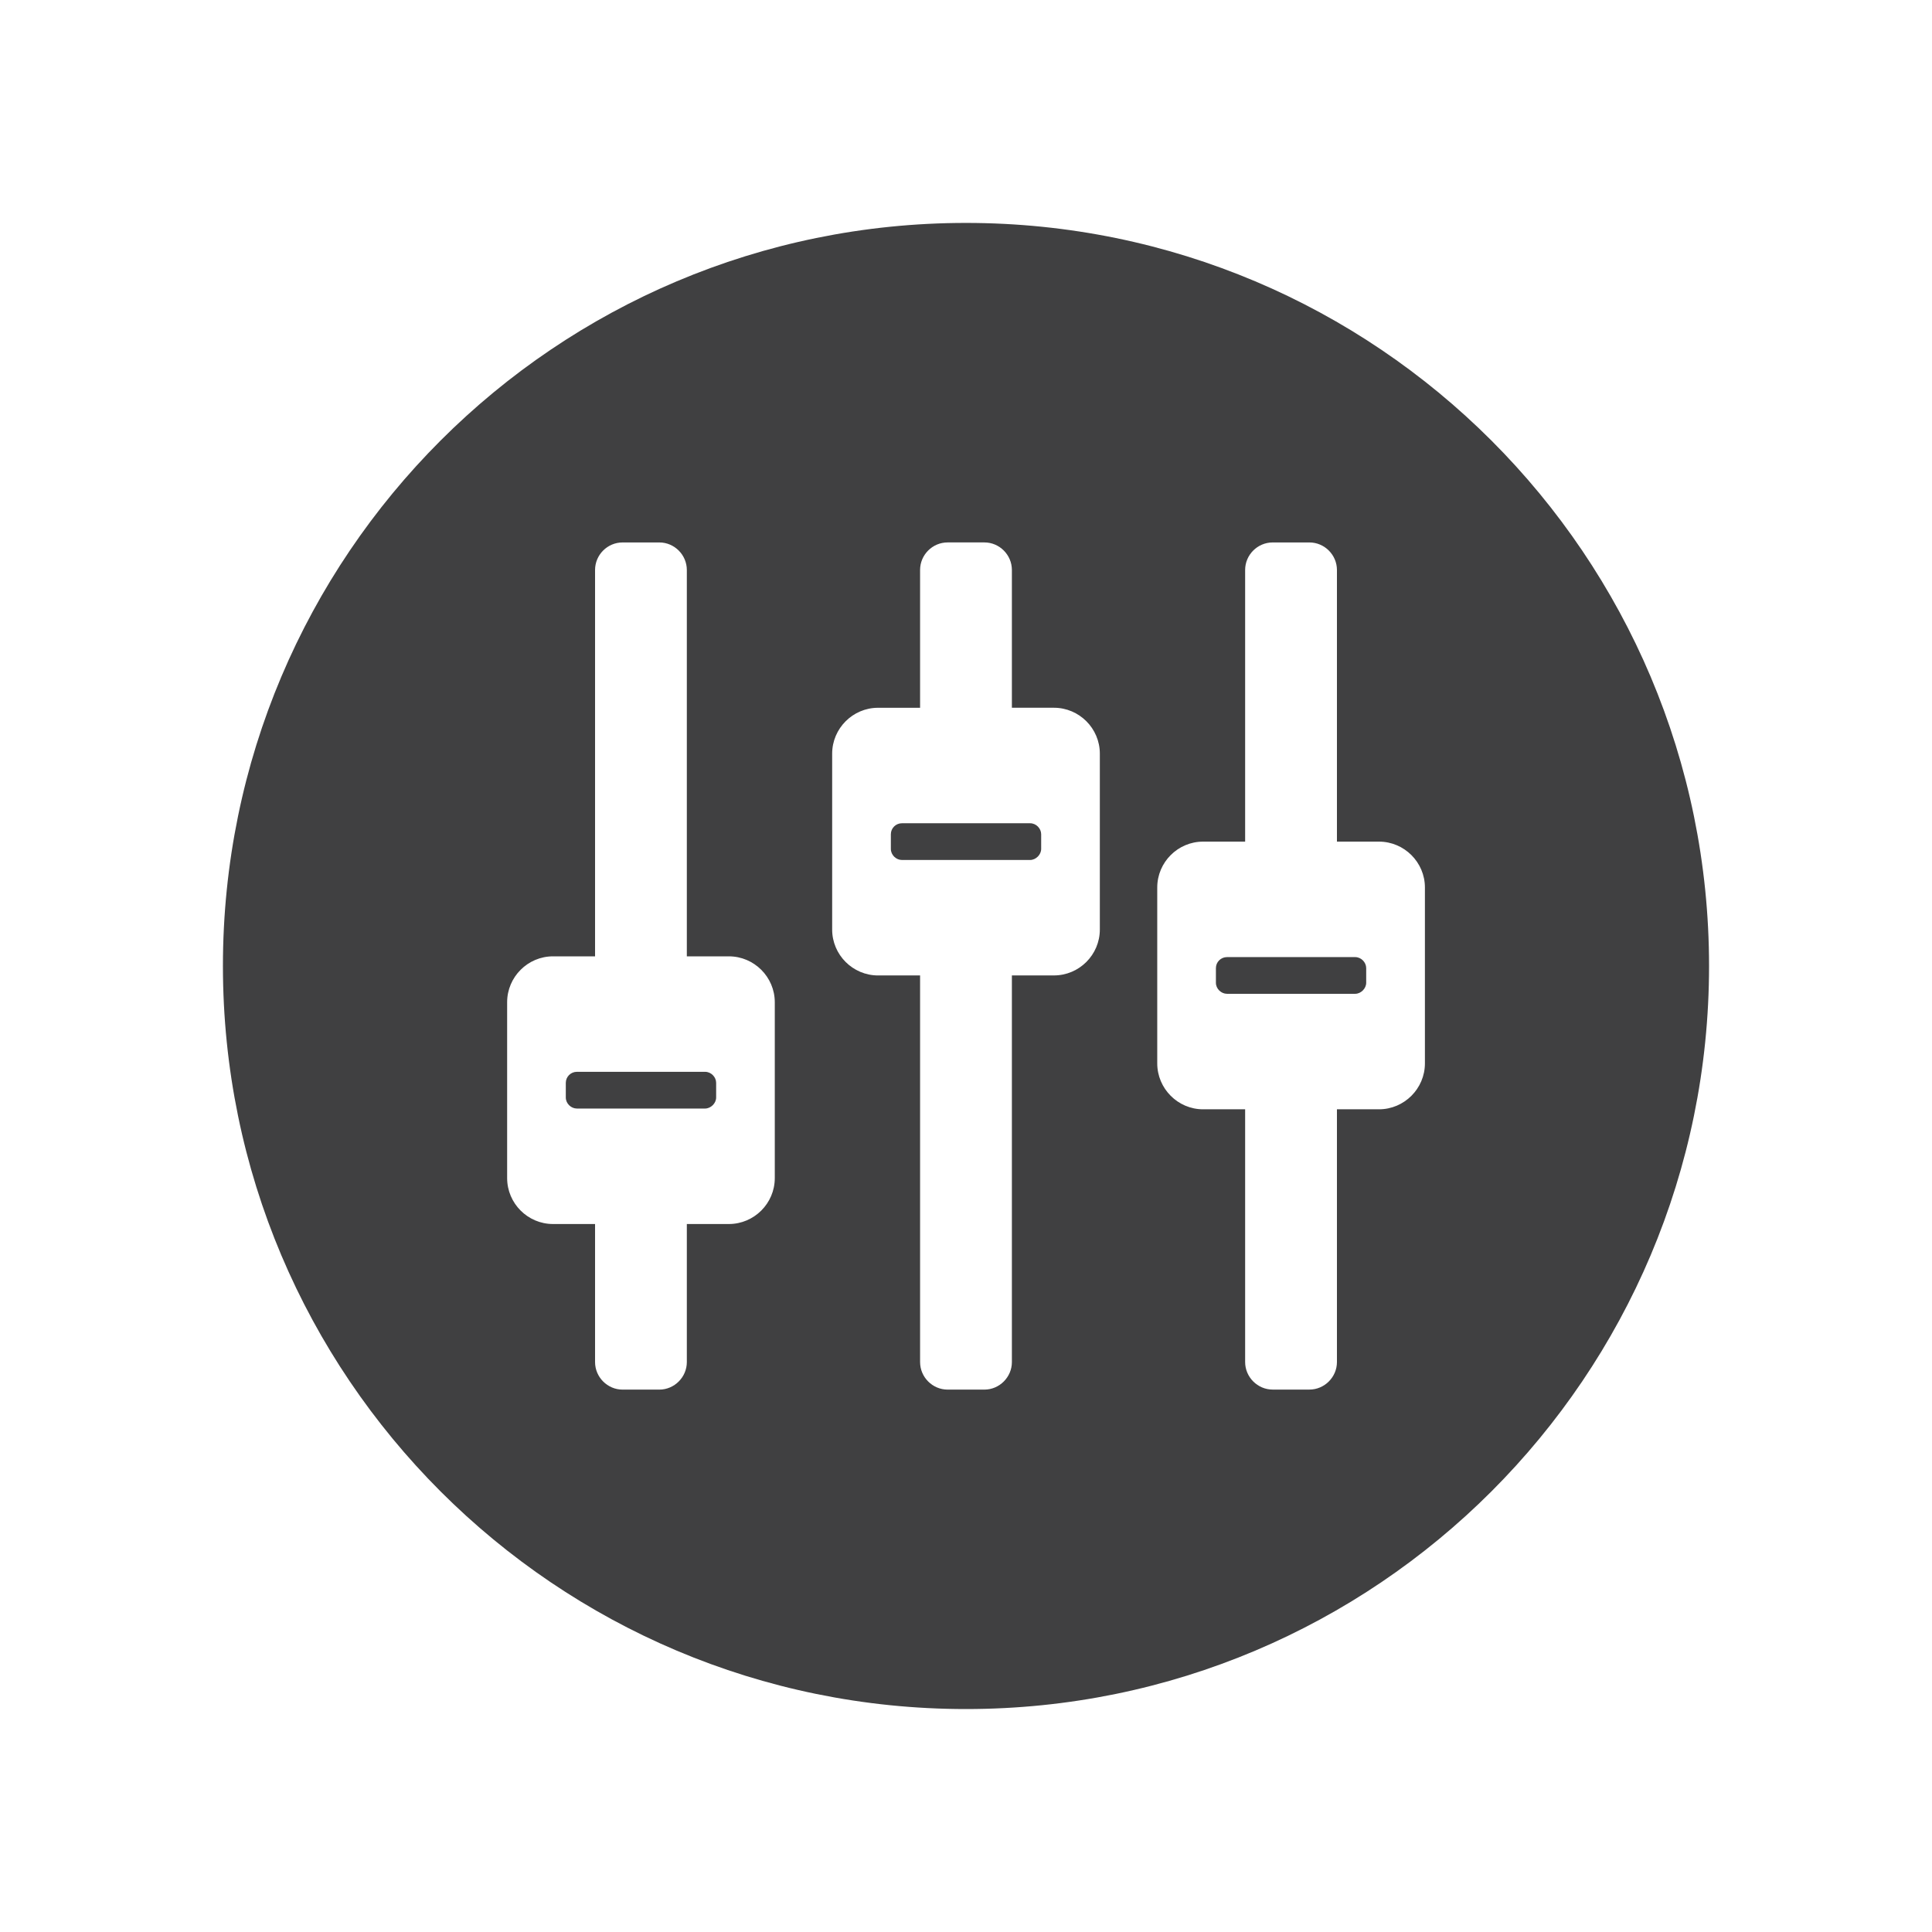 <?xml version="1.0" encoding="utf-8"?>
<!-- Generator: Adobe Illustrator 16.0.0, SVG Export Plug-In . SVG Version: 6.00 Build 0)  -->
<!DOCTYPE svg PUBLIC "-//W3C//DTD SVG 1.1//EN" "http://www.w3.org/Graphics/SVG/1.1/DTD/svg11.dtd">
<svg version="1.1" id="Layer_1" xmlns="http://www.w3.org/2000/svg" xmlns:xlink="http://www.w3.org/1999/xlink" x="0px" y="0px"
	 width="73.701px" height="73.701px" viewBox="0 0 73.701 73.701" enable-background="new 0 0 73.701 73.701" xml:space="preserve">
<path id="Campaign_Tweaks_1_" fill-rule="evenodd" clip-rule="evenodd" fill="#404041" d="M36.85,8.504
	c15.657,0,28.346,12.69,28.346,28.346c0,15.657-12.689,28.346-28.346,28.346c-15.655,0-28.346-12.689-28.346-28.346
	C8.504,21.195,21.195,8.504,36.85,8.504L36.85,8.504z M46.384,37.491c0,0.23,0.203,0.42,0.422,0.42h4.891
	c0.219,0,0.42-0.201,0.42-0.42V36.93c0-0.217-0.189-0.419-0.42-0.419h-4.891c-0.232,0-0.422,0.188-0.422,0.419V37.491L46.384,37.491
	z M33.984,32.385c0,0.231,0.202,0.421,0.421,0.421h4.891c0.219,0,0.422-0.202,0.422-0.421v-0.561c0-0.218-0.189-0.419-0.422-0.419
	h-4.891c-0.231,0-0.421,0.188-0.421,0.419V32.385L33.984,32.385z M21.584,41.868c0,0.23,0.202,0.42,0.422,0.42h4.891
	c0.219,0,0.422-0.201,0.422-0.42v-0.561c0-0.219-0.19-0.42-0.422-0.42h-4.891c-0.232,0-0.422,0.189-0.422,0.42V41.868L21.584,41.868
	z M33.495,27c-0.962,0-1.75,0.788-1.75,1.75v6.71c0,0.964,0.788,1.751,1.75,1.751h1.604v14.748c0,0.576,0.474,1.051,1.051,1.051
	h1.402c0.574,0,1.049-0.475,1.049-1.051V37.21h1.605c0.963,0,1.75-0.787,1.75-1.751v-6.71c0-0.962-0.787-1.75-1.75-1.75h-1.605
	v-5.256c0-0.575-0.473-1.051-1.049-1.051H36.15c-0.578,0-1.051,0.473-1.051,1.051V27H33.495L33.495,27z M45.894,32.106
	c-0.961,0-1.748,0.787-1.748,1.749v6.71c0,0.963,0.787,1.752,1.748,1.752h1.605v9.641c0,0.576,0.475,1.051,1.051,1.051h1.4
	c0.576,0,1.051-0.475,1.051-1.051v-9.641h1.604c0.963,0,1.752-0.789,1.752-1.752v-6.71c0-0.962-0.789-1.749-1.752-1.749h-1.604
	V21.744c0-0.575-0.473-1.051-1.051-1.051h-1.4c-0.578,0-1.051,0.473-1.051,1.051v10.362H45.894L45.894,32.106z M23.75,20.693
	c-0.578,0-1.05,0.473-1.05,1.051v14.738h-1.605c-0.962,0-1.749,0.788-1.749,1.75v6.709c0,0.965,0.787,1.752,1.749,1.752h1.605v5.266
	c0,0.576,0.474,1.051,1.05,1.051h1.401c0.575,0,1.05-0.475,1.05-1.051v-5.266h1.604c0.963,0,1.751-0.787,1.751-1.752v-6.709
	c0-0.961-0.788-1.75-1.751-1.75h-1.604V21.744c0-0.575-0.473-1.051-1.05-1.051H23.75z"/>
</svg>
